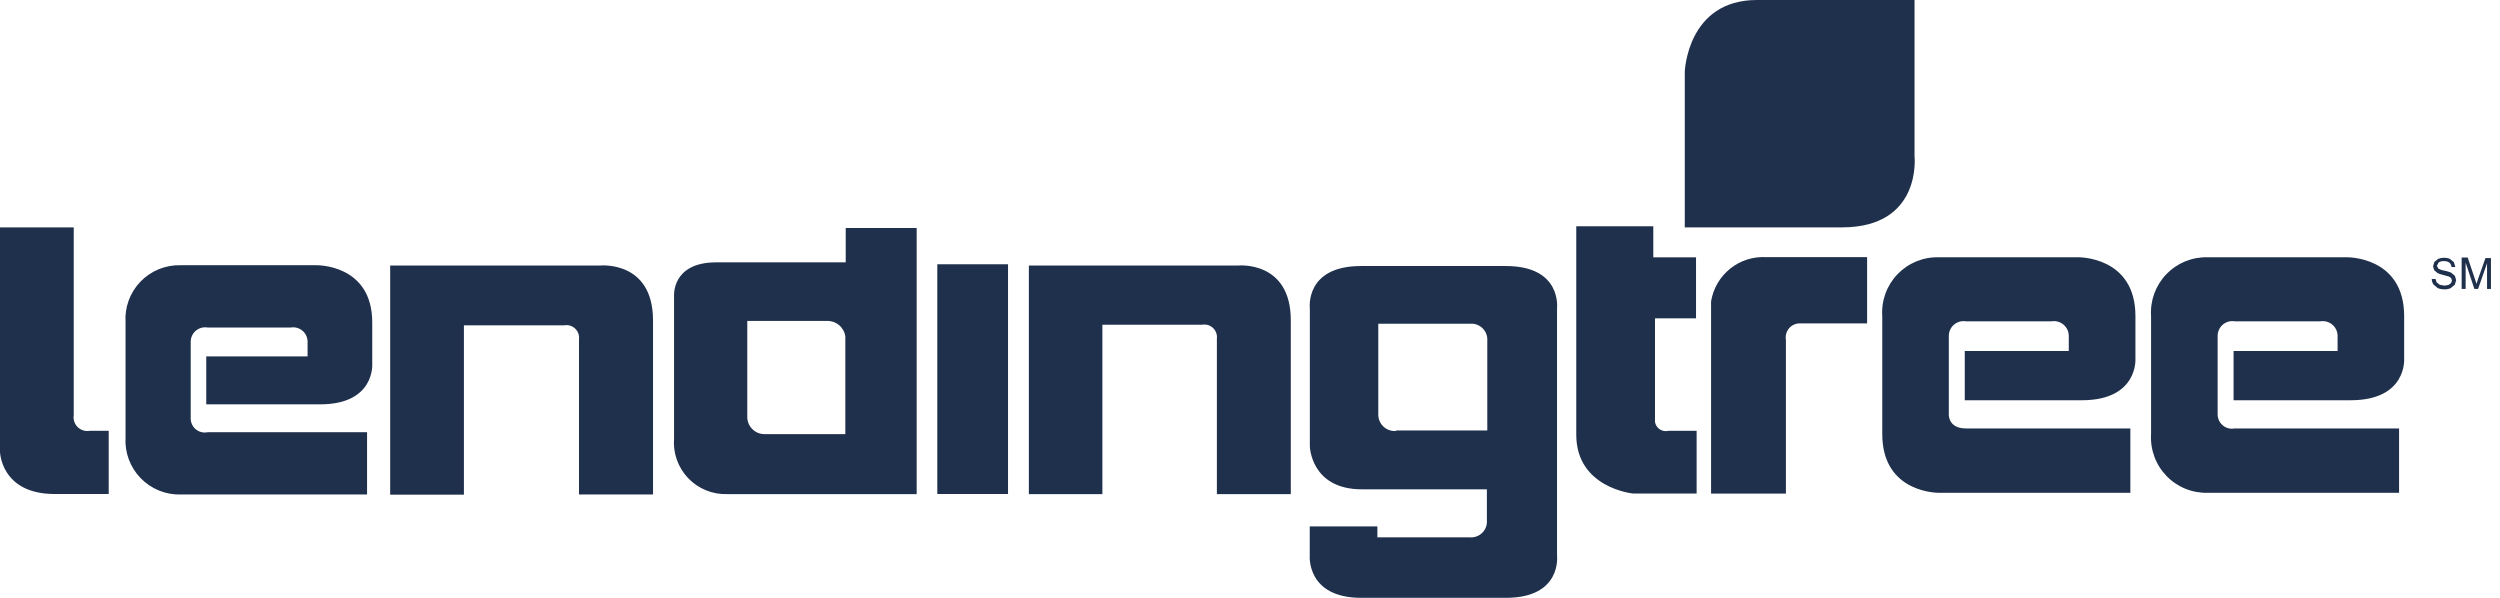 <svg width="184" height="44" viewBox="0 0 184 44" fill="none" xmlns="http://www.w3.org/2000/svg">
<g clip-path="url(#clip0)">
<path d="M91.124 19.543H75.724V36.366H81.136V23.899H88.469C88.614 23.873 88.762 23.881 88.903 23.922C89.043 23.964 89.172 24.038 89.278 24.139C89.385 24.239 89.466 24.364 89.515 24.502C89.565 24.64 89.581 24.788 89.562 24.933V36.366H95.003V23.591C95.011 19.155 91.124 19.543 91.124 19.543ZM5.427 30.551V16.735H0V33.257C0 33.257 0.066 36.359 4.019 36.359H8.001V31.709H6.6C6.441 31.737 6.278 31.727 6.124 31.678C5.97 31.63 5.829 31.546 5.715 31.433C5.6 31.319 5.514 31.18 5.464 31.026C5.414 30.873 5.401 30.71 5.427 30.551ZM62.245 19.309H52.712C49.405 19.309 49.61 21.802 49.61 21.802V32.267C49.567 32.801 49.638 33.338 49.818 33.843C49.997 34.348 50.282 34.809 50.652 35.196C51.023 35.584 51.471 35.888 51.968 36.09C52.464 36.291 52.998 36.385 53.533 36.366H67.467V16.779H62.245V19.301V19.309ZM62.245 31.951H56.313C55.977 31.963 55.651 31.842 55.405 31.614C55.159 31.386 55.013 31.069 55 30.734V23.621H60.867C61.193 23.61 61.512 23.722 61.761 23.933C62.011 24.145 62.173 24.441 62.216 24.765V31.951H62.245ZM68.985 19.448H74.191V36.359H68.985V19.448ZM44.176 19.543H28.717V36.41H34.144V23.943H41.521C41.666 23.917 41.814 23.925 41.955 23.966C42.095 24.008 42.224 24.082 42.33 24.183C42.437 24.284 42.518 24.408 42.567 24.546C42.617 24.684 42.633 24.832 42.614 24.977V36.395H48.063V23.599C48.07 19.155 44.176 19.543 44.176 19.543ZM22.631 26.231H15.18V29.759H23.562C27.61 29.759 27.397 26.789 27.397 26.789V23.731C27.397 19.433 23.298 19.521 23.298 19.521H13.288C12.738 19.507 12.191 19.607 11.682 19.816C11.173 20.025 10.713 20.338 10.332 20.735C9.951 21.132 9.657 21.604 9.469 22.121C9.281 22.638 9.203 23.189 9.24 23.738V32.179C9.205 32.73 9.286 33.282 9.476 33.8C9.667 34.318 9.964 34.791 10.347 35.188C10.731 35.584 11.194 35.897 11.705 36.105C12.216 36.313 12.765 36.412 13.317 36.395H27.016V31.812H15.283C15.132 31.844 14.976 31.841 14.827 31.805C14.677 31.769 14.538 31.7 14.418 31.603C14.299 31.506 14.203 31.384 14.136 31.245C14.07 31.106 14.036 30.954 14.036 30.8V25.139C14.038 24.985 14.073 24.833 14.14 24.694C14.206 24.555 14.302 24.432 14.42 24.334C14.539 24.235 14.678 24.164 14.826 24.124C14.975 24.085 15.131 24.078 15.283 24.105H21.399C21.55 24.079 21.705 24.087 21.853 24.127C22.001 24.167 22.138 24.239 22.256 24.337C22.374 24.435 22.469 24.558 22.535 24.696C22.601 24.834 22.636 24.985 22.638 25.139V26.231H22.631ZM121.807 31.064V23.43H124.828V18.942H121.682V16.654H116.013V31.995C116.013 35.911 120.179 36.322 120.179 36.322H124.872V31.709H122.797C122.689 31.735 122.577 31.739 122.468 31.72C122.36 31.701 122.256 31.66 122.163 31.6C122.07 31.539 121.991 31.46 121.93 31.369C121.868 31.276 121.827 31.173 121.807 31.064ZM125.935 22.183V36.329H131.443V25.014C131.415 24.858 131.424 24.699 131.468 24.547C131.512 24.396 131.59 24.256 131.696 24.139C131.802 24.022 131.934 23.931 132.08 23.873C132.227 23.815 132.385 23.791 132.543 23.804H137.419V18.927H130.027C129.062 18.864 128.109 19.162 127.352 19.764C126.595 20.366 126.09 21.229 125.935 22.183ZM152.269 25.835H144.606V29.458H153.223C157.373 29.458 157.168 26.407 157.168 26.407V23.261C157.168 18.861 152.959 18.935 152.959 18.935H142.692C142.127 18.92 141.565 19.024 141.042 19.239C140.519 19.454 140.047 19.776 139.656 20.183C139.264 20.591 138.963 21.076 138.769 21.608C138.576 22.139 138.496 22.705 138.534 23.269V31.944C138.534 36.344 142.721 36.271 142.721 36.271H156.794V31.533H144.694C143.374 31.533 143.433 30.499 143.433 30.499V24.713C143.434 24.556 143.469 24.4 143.536 24.258C143.603 24.115 143.7 23.989 143.821 23.888C143.942 23.787 144.083 23.713 144.235 23.672C144.387 23.631 144.546 23.623 144.701 23.65H150.986C151.142 23.623 151.301 23.631 151.454 23.672C151.606 23.713 151.748 23.787 151.869 23.888C151.99 23.989 152.088 24.115 152.156 24.257C152.224 24.4 152.26 24.555 152.262 24.713V25.835H152.269ZM172.047 25.835H164.391V29.458H173.008C177.166 29.458 176.946 26.407 176.946 26.407V23.261C176.946 18.861 172.737 18.935 172.737 18.935H162.47C161.906 18.921 161.344 19.026 160.822 19.241C160.301 19.456 159.829 19.778 159.439 20.186C159.048 20.594 158.747 21.079 158.554 21.609C158.361 22.14 158.281 22.705 158.319 23.269V31.944C158.283 32.509 158.366 33.075 158.561 33.607C158.756 34.138 159.061 34.623 159.454 35.03C159.847 35.438 160.321 35.758 160.846 35.972C161.37 36.185 161.933 36.287 162.499 36.271H176.572V31.533H164.479C164.326 31.564 164.169 31.56 164.017 31.522C163.866 31.484 163.725 31.413 163.605 31.314C163.484 31.215 163.387 31.091 163.32 30.95C163.253 30.809 163.218 30.655 163.218 30.499V24.713C163.219 24.555 163.254 24.399 163.322 24.256C163.389 24.113 163.487 23.986 163.608 23.885C163.73 23.783 163.872 23.71 164.025 23.669C164.178 23.629 164.338 23.622 164.494 23.65H170.771C170.927 23.623 171.086 23.631 171.239 23.672C171.391 23.713 171.533 23.787 171.654 23.888C171.776 23.989 171.873 24.115 171.941 24.257C172.009 24.4 172.045 24.555 172.047 24.713V25.835ZM110.836 19.58H100.166C96.03 19.58 96.404 22.682 96.404 22.682V32.846C96.404 32.846 96.47 36.014 100.232 36.014H109.435V38.295C109.449 38.463 109.425 38.632 109.367 38.79C109.309 38.948 109.217 39.092 109.097 39.211C108.978 39.33 108.835 39.422 108.676 39.48C108.518 39.539 108.349 39.562 108.181 39.549H101.376V38.742H96.397V40.883C96.397 40.883 96.133 44 100.188 44H110.836C114.972 44 114.598 40.905 114.598 40.905V22.675C114.598 22.675 114.965 19.58 110.836 19.58ZM102.769 31.717C102.603 31.734 102.435 31.716 102.276 31.665C102.117 31.614 101.97 31.53 101.845 31.419C101.72 31.308 101.62 31.172 101.551 31.02C101.481 30.868 101.444 30.703 101.442 30.536V23.826H108.211C108.378 23.814 108.547 23.838 108.704 23.897C108.862 23.956 109.005 24.048 109.124 24.167C109.243 24.286 109.335 24.429 109.394 24.586C109.452 24.744 109.477 24.912 109.465 25.08V31.68H102.74L102.769 31.717ZM140.91 11.484V0H129.309C124.175 0 123.999 5.28 123.999 5.28V16.735H135.564C141.489 16.735 140.91 11.484 140.91 11.484ZM180.4 20.064C180.239 20 180.072 19.951 179.901 19.917C179.74 19.896 179.585 19.841 179.447 19.756L179.359 19.558L179.483 19.316C179.601 19.242 179.74 19.208 179.879 19.221C180.02 19.211 180.16 19.25 180.275 19.331C180.321 19.371 180.359 19.421 180.385 19.476C180.412 19.532 180.427 19.592 180.429 19.653H180.715L180.605 19.294L180.312 19.052C180.17 18.995 180.018 18.968 179.865 18.971C179.724 18.971 179.584 18.999 179.454 19.052L179.168 19.279L179.073 19.602L179.153 19.881L179.395 20.093C179.533 20.159 179.678 20.208 179.828 20.24L180.231 20.35L180.4 20.453L180.466 20.636L180.4 20.834L180.209 20.973L179.909 21.025L179.564 20.959L179.337 20.783L179.256 20.533H178.977C178.978 20.677 179.022 20.817 179.102 20.937L179.425 21.208C179.588 21.27 179.763 21.3 179.938 21.296C180.087 21.297 180.234 21.267 180.371 21.208L180.671 20.959L180.774 20.621L180.679 20.299L180.4 20.064ZM182.93 18.993L182.387 20.533C182.329 20.695 182.292 20.812 182.27 20.893L182.16 20.555L181.625 18.957H181.177V21.267H181.471V19.331L182.116 21.267H182.387L183.047 19.375V21.267H183.333V18.993H182.93Z" fill="#1F304C"/>
</g>
<defs>
<clipPath id="clip0">
<rect width="183.333" height="44" fill="white"/>
</clipPath>
</defs>
</svg>
